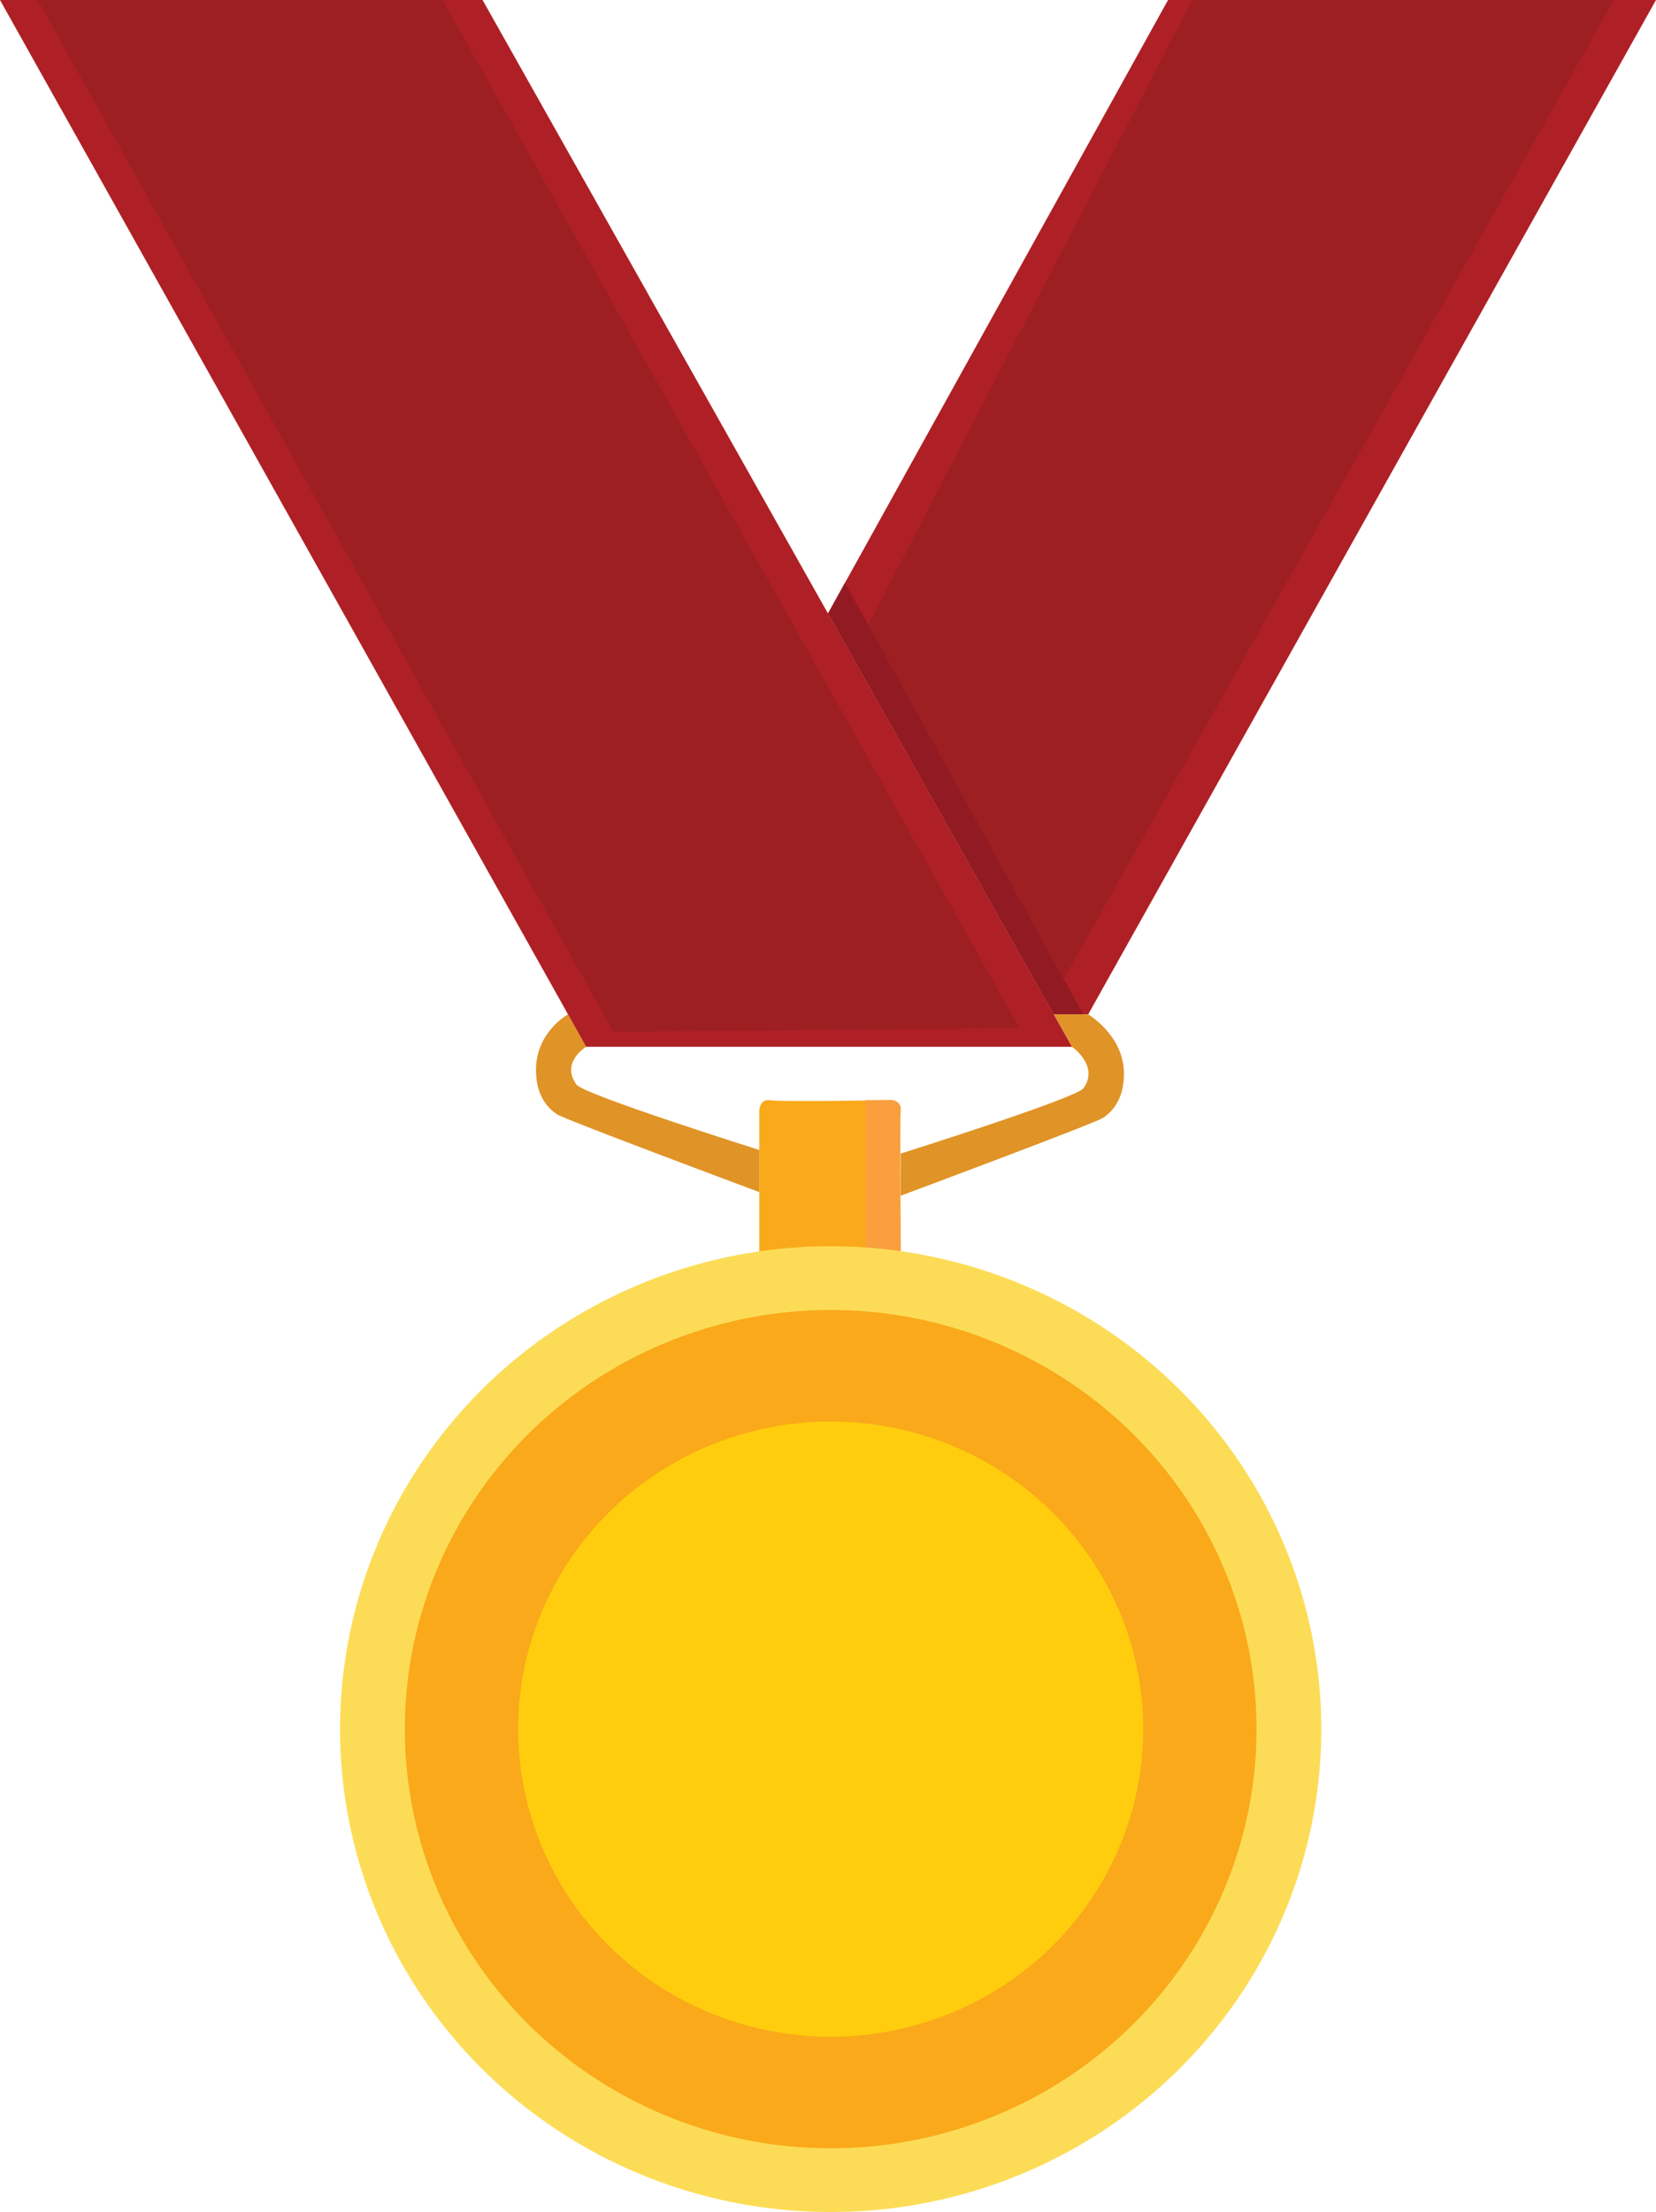 <?xml version="1.0" encoding="utf-8"?>
<!-- Generator: Adobe Illustrator 17.0.0, SVG Export Plug-In . SVG Version: 6.00 Build 0)  -->
<!DOCTYPE svg PUBLIC "-//W3C//DTD SVG 1.1//EN" "http://www.w3.org/Graphics/SVG/1.1/DTD/svg11.dtd">
<svg version="1.1" id="Layer_1" xmlns="http://www.w3.org/2000/svg" xmlns:xlink="http://www.w3.org/1999/xlink" x="0px" y="0px"
	 width="116.251px" height="155.174px" viewBox="0 0 116.251 155.174" enable-background="new 0 0 116.251 155.174"
	 xml:space="preserve">
<polygon fill="#AE2025" points="81.997,0 116.251,0 76.389,71.16 73.971,71.16 58.125,43.037 "/>
<polygon fill="#9D1F22" points="83.693,0 113.298,0 74.684,68.659 60.929,43.878 "/>
<polygon fill="#921A23" points="59.32,40.881 76.048,71.16 73.971,71.16 58.125,43.037 "/>
<path fill="#F9A91A" d="M53.301,87.781v-9.876c0,0,0.032-0.853,0.771-0.72c0.739,0.133,8.563-0.014,8.563-0.014
	s0.644,0.09,0.587,0.677c-0.057,0.587,0.004,9.933,0.004,9.933H53.301z"/>
<path fill="#F99F3D" d="M60.759,77.171h1.876c0,0,0.644,0.09,0.587,0.677c-0.057,0.587,0.004,9.933,0.004,9.933h-2.466V77.171z"/>
<ellipse fill="#FCDC57" cx="58.314" cy="121.299" rx="34.442" ry="33.875"/>
<ellipse fill="#F9A91A" cx="58.314" cy="121.299" rx="29.895" ry="29.403"/>
<ellipse fill="#FFCD0E" cx="58.314" cy="121.299" rx="21.94" ry="21.579"/>
<path fill="#E09326" d="M39.876,71.16c0,0-2.25,1.213-2.25,3.903c0,1.895,0.909,2.728,1.478,3.107s14.197,5.456,14.197,5.456v-2.956
	c0,0-12.323-3.88-12.832-4.585c-1.137-1.572,0.682-2.652,0.682-2.652L39.876,71.16"/>
<path fill="#E09326" d="M76.389,71.16c0,0,2.511,1.467,2.511,4.158c0,1.895-0.909,2.728-1.478,3.107
	c-0.568,0.379-14.197,5.456-14.197,5.456v-2.956c0,0,12.323-3.88,12.832-4.585c1.137-1.572-0.805-2.907-0.805-2.907l-1.281-2.273
	h2.077H76.389z"/>
<polygon fill="#AE2025" points="0,0 33.875,0 75.252,73.434 41.15,73.434 "/>
<polygon fill="#9D1F22" points="2.64,0 31.071,0 71.573,72.119 43.045,72.373 "/>
</svg>
